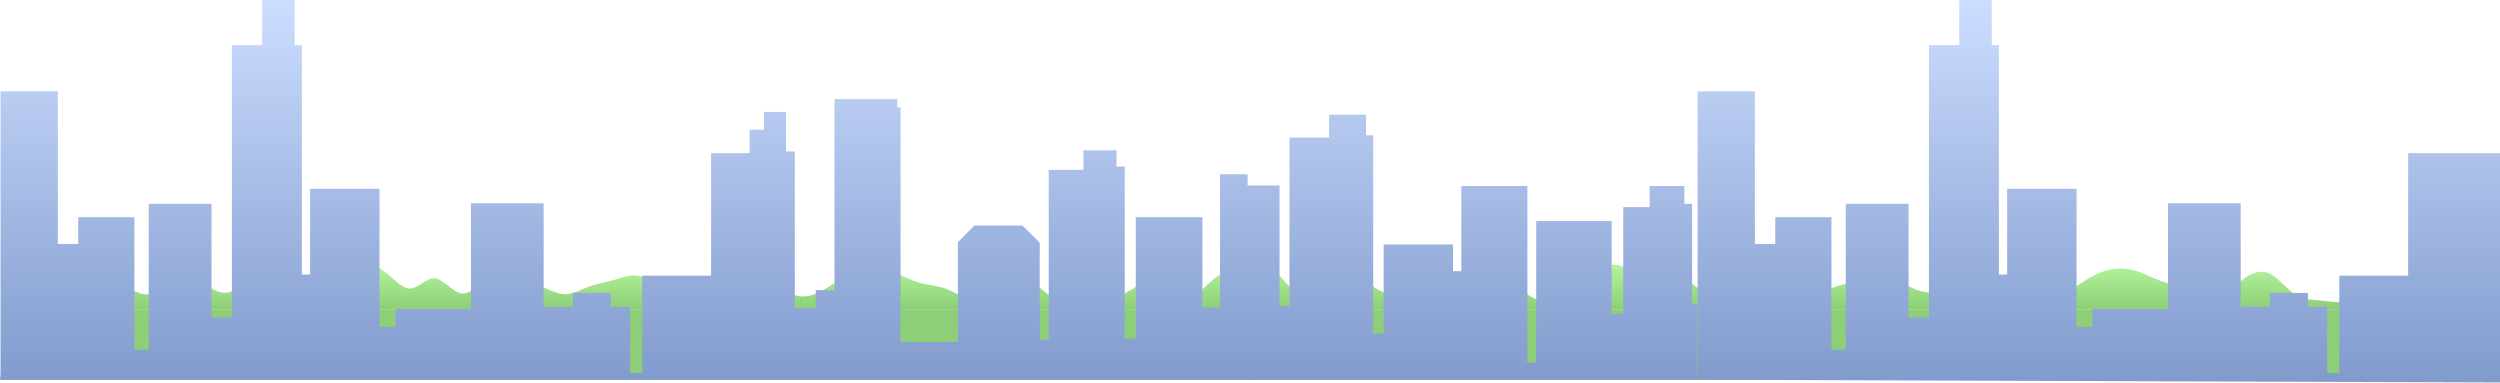 <svg width="2304" height="353" viewBox="0 0 2304 353" fill="none" xmlns="http://www.w3.org/2000/svg">
<path fill-rule="evenodd" clip-rule="evenodd" d="M1150 249.857L1153.84 248.393C1157.69 246.929 1165.37 244 1173.06 249.125C1181.71 254.25 1189.39 267.429 1197.08 273.286C1204.77 279.143 1212.45 277.679 1220.14 271.821C1228.79 265.964 1236.47 255.714 1244.16 254.25C1251.85 252.786 1259.53 260.107 1267.22 265.232C1275.87 270.357 1283.56 273.286 1291.24 269.625C1298.93 265.964 1306.62 255.714 1314.3 253.518C1322.95 251.321 1330.64 257.179 1338.32 262.304C1346.01 267.429 1353.7 271.821 1361.38 268.893C1370.03 265.964 1377.72 255.714 1385.4 255.714C1393.09 255.714 1400.78 265.964 1408.46 271.821C1417.11 277.679 1424.8 279.143 1432.48 276.946C1440.17 274.75 1447.86 268.893 1455.54 262.304C1464.19 255.714 1471.88 248.393 1479.57 245.464C1487.25 242.536 1494.94 244 1502.63 249.857C1511.27 255.714 1518.96 265.964 1526.65 265.964C1534.33 265.964 1542.02 255.714 1549.71 256.446C1557.39 257.179 1566.04 268.893 1573.73 270.357C1581.41 271.821 1589.1 263.036 1596.79 260.839C1604.47 258.643 1613.12 263.036 1620.81 263.768C1628.49 264.5 1636.18 261.571 1643.87 263.036C1651.55 264.5 1660.2 270.357 1667.89 271.089C1675.58 271.821 1683.26 267.429 1690.95 264.5C1698.64 261.571 1707.28 260.107 1714.97 257.911C1722.66 255.714 1730.34 252.786 1738.03 254.25C1745.72 255.714 1754.36 261.571 1762.05 265.232C1769.74 268.893 1777.42 270.357 1785.11 269.625C1792.8 268.893 1801.45 265.964 1809.13 265.964C1816.82 265.964 1824.51 268.893 1832.19 266.696C1839.88 264.5 1848.53 257.179 1856.21 257.911C1863.9 258.643 1871.59 267.429 1879.27 271.089C1886.96 274.75 1895.61 273.286 1903.29 269.625C1910.98 265.964 1918.67 260.107 1926.35 255.714C1934.04 251.321 1941.73 248.393 1950.37 247.661C1958.06 246.929 1965.75 248.393 1973.43 251.321C1981.12 254.25 1988.81 258.643 1997.45 260.839C2005.14 263.036 2012.83 263.036 2020.51 265.964C2028.2 268.893 2035.89 274.75 2044.54 273.286C2052.22 271.821 2059.91 263.036 2067.6 257.179C2075.28 251.321 2082.97 248.393 2091.62 252.054C2099.3 255.714 2106.99 265.964 2114.68 271.089C2122.36 276.214 2130.05 276.214 2138.7 276.946C2146.38 277.679 2154.07 279.143 2161.76 278.411C2169.44 277.679 2177.13 274.75 2185.78 270.357C2193.46 265.964 2201.15 260.107 2208.84 260.839C2216.53 261.571 2224.21 268.893 2232.86 271.821C2240.55 274.75 2248.23 273.286 2255.92 267.429C2263.61 261.571 2271.29 251.321 2279.94 251.321C2287.63 251.321 2295.31 261.571 2299.16 266.696L2303 271.821V285H2299.16C2295.31 285 2287.63 285 2279.94 285C2271.29 285 2263.61 285 2255.92 285C2248.23 285 2240.55 285 2232.86 285C2224.21 285 2216.53 285 2208.84 285C2201.15 285 2193.46 285 2185.78 285C2177.13 285 2169.44 285 2161.76 285C2154.07 285 2146.38 285 2138.7 285C2130.05 285 2122.36 285 2114.68 285C2106.99 285 2099.3 285 2091.62 285C2082.97 285 2075.28 285 2067.6 285C2059.91 285 2052.22 285 2044.54 285C2035.89 285 2028.2 285 2020.51 285C2012.83 285 2005.14 285 1997.45 285C1988.81 285 1981.12 285 1973.43 285C1965.75 285 1958.06 285 1950.37 285C1941.73 285 1934.04 285 1926.35 285C1918.67 285 1910.98 285 1903.29 285C1895.61 285 1886.96 285 1879.27 285C1871.59 285 1863.9 285 1856.21 285C1848.53 285 1839.88 285 1832.19 285C1824.51 285 1816.82 285 1809.13 285C1801.45 285 1792.8 285 1785.11 285C1777.42 285 1769.74 285 1762.05 285C1754.36 285 1745.72 285 1738.03 285C1730.34 285 1722.66 285 1714.97 285C1707.28 285 1698.64 285 1690.95 285C1683.26 285 1675.58 285 1667.89 285C1660.2 285 1651.55 285 1643.87 285C1636.18 285 1628.49 285 1620.81 285C1613.12 285 1604.47 285 1596.79 285C1589.1 285 1581.41 285 1573.73 285C1566.04 285 1557.39 285 1549.71 285C1542.02 285 1534.33 285 1526.65 285C1518.96 285 1511.27 285 1502.63 285C1494.94 285 1487.25 285 1479.57 285C1471.88 285 1464.19 285 1455.54 285C1447.86 285 1440.17 285 1432.48 285C1424.8 285 1417.11 285 1408.46 285C1400.78 285 1393.09 285 1385.4 285C1377.72 285 1370.03 285 1361.38 285C1353.7 285 1346.01 285 1338.32 285C1330.64 285 1322.95 285 1314.3 285C1306.62 285 1298.93 285 1291.24 285C1283.56 285 1275.87 285 1267.22 285C1259.53 285 1251.85 285 1244.16 285C1236.47 285 1228.79 285 1220.14 285C1212.45 285 1204.77 285 1197.08 285C1189.39 285 1181.71 285 1173.06 285C1165.37 285 1157.69 285 1153.84 285H1150V249.857Z" fill="url(#paint0_linear)"/>
<rect x="1150" y="285" width="1153" height="65" fill="#8DCF76"/>
<path fill-rule="evenodd" clip-rule="evenodd" d="M1 249.857L4.843 248.393C8.687 246.929 16.373 244 24.06 249.125C32.708 254.25 40.394 267.429 48.081 273.286C55.767 279.143 63.454 277.679 71.141 271.821C79.788 265.964 87.475 255.714 95.162 254.25C102.848 252.786 110.535 260.107 118.222 265.232C126.869 270.357 134.556 273.286 142.242 269.625C149.929 265.964 157.616 255.714 165.302 253.518C173.95 251.321 181.637 257.179 189.323 262.304C197.01 267.429 204.697 271.821 212.383 268.893C221.031 265.964 228.717 255.714 236.404 255.714C244.091 255.714 251.777 265.964 259.464 271.821C268.112 277.679 275.798 279.143 283.485 276.946C291.172 274.75 298.858 268.893 306.545 262.304C315.193 255.714 322.879 248.393 330.566 245.464C338.253 242.536 345.939 244 353.626 249.857C362.273 255.714 369.96 265.964 377.647 265.964C385.333 265.964 393.02 255.714 400.707 256.446C408.393 257.179 417.041 268.893 424.727 270.357C432.414 271.821 440.101 263.036 447.787 260.839C455.474 258.643 464.122 263.036 471.808 263.768C479.495 264.5 487.182 261.571 494.868 263.036C502.555 264.5 511.202 270.357 518.889 271.089C526.576 271.821 534.263 267.429 541.949 264.5C549.636 261.571 558.283 260.107 565.97 257.911C573.657 255.714 581.343 252.786 589.03 254.25C596.717 255.714 605.364 261.571 613.051 265.232C620.737 268.893 628.424 270.357 636.111 269.625C643.797 268.893 652.445 265.964 660.132 265.964C667.818 265.964 675.505 268.893 683.192 266.696C690.878 264.5 699.526 257.179 707.212 257.911C714.899 258.643 722.586 267.429 730.272 271.089C737.959 274.75 746.607 273.286 754.293 269.625C761.98 265.964 769.667 260.107 777.353 255.714C785.04 251.321 792.727 248.393 801.374 247.661C809.061 246.929 816.747 248.393 824.434 251.321C832.121 254.25 839.807 258.643 848.455 260.839C856.142 263.036 863.828 263.036 871.515 265.964C879.202 268.893 886.888 274.75 895.536 273.286C903.222 271.821 910.909 263.036 918.596 257.179C926.282 251.321 933.969 248.393 942.617 252.054C950.303 255.714 957.99 265.964 965.677 271.089C973.363 276.214 981.05 276.214 989.697 276.946C997.384 277.679 1005.07 279.143 1012.76 278.411C1020.44 277.679 1028.13 274.75 1036.78 270.357C1044.46 265.964 1052.15 260.107 1059.84 260.839C1067.53 261.571 1075.21 268.893 1083.86 271.821C1091.55 274.75 1099.23 273.286 1106.92 267.429C1114.61 261.571 1122.29 251.321 1130.94 251.321C1138.63 251.321 1146.31 261.571 1150.16 266.696L1154 271.821V285H1150.16C1146.31 285 1138.63 285 1130.94 285C1122.29 285 1114.61 285 1106.92 285C1099.23 285 1091.55 285 1083.86 285C1075.21 285 1067.53 285 1059.84 285C1052.15 285 1044.46 285 1036.78 285C1028.13 285 1020.44 285 1012.76 285C1005.07 285 997.384 285 989.697 285C981.05 285 973.363 285 965.677 285C957.99 285 950.303 285 942.617 285C933.969 285 926.282 285 918.596 285C910.909 285 903.222 285 895.536 285C886.888 285 879.202 285 871.515 285C863.828 285 856.142 285 848.455 285C839.807 285 832.121 285 824.434 285C816.747 285 809.061 285 801.374 285C792.727 285 785.04 285 777.353 285C769.667 285 761.98 285 754.293 285C746.607 285 737.959 285 730.272 285C722.586 285 714.899 285 707.212 285C699.526 285 690.878 285 683.192 285C675.505 285 667.818 285 660.132 285C652.445 285 643.797 285 636.111 285C628.424 285 620.737 285 613.051 285C605.364 285 596.717 285 589.03 285C581.343 285 573.657 285 565.97 285C558.283 285 549.636 285 541.949 285C534.263 285 526.576 285 518.889 285C511.202 285 502.555 285 494.868 285C487.182 285 479.495 285 471.808 285C464.122 285 455.474 285 447.787 285C440.101 285 432.414 285 424.727 285C417.041 285 408.393 285 400.707 285C393.02 285 385.333 285 377.647 285C369.96 285 362.273 285 353.626 285C345.939 285 338.253 285 330.566 285C322.879 285 315.193 285 306.545 285C298.858 285 291.172 285 283.485 285C275.798 285 268.112 285 259.464 285C251.777 285 244.091 285 236.404 285C228.717 285 221.031 285 212.383 285C204.697 285 197.01 285 189.323 285C181.637 285 173.95 285 165.302 285C157.616 285 149.929 285 142.242 285C134.556 285 126.869 285 118.222 285C110.535 285 102.848 285 95.162 285C87.475 285 79.788 285 71.141 285C63.454 285 55.767 285 48.081 285C40.394 285 32.708 285 24.06 285C16.373 285 8.687 285 4.843 285H1V249.857Z" fill="url(#paint1_linear)"/>
<rect x="1" y="285" width="1153" height="65" fill="#8DCF76"/>
<path d="M1564 350H0L0.508 344.355V284.824V84.164H53.301V224.78H72.083V200.147H123.861V322.287H137.059V187.83H194.929V292.522H213.711V41.569H241.631V0H271.581V41.569H278.18V253.006H285.794V173.974H349.755V301.246H364.476V284.824H434.021V187.317H501.028V282.771H527.932V269.941H562.959V282.771H580.726V343.842H591.893V254.032H655.347V141.129H690.881V119.575H704.079V103.152H724.384V139.589H732.506V283.798H751.796V267.375H769.055V91.349H826.925V99.047H829.971V315.103H882.764V223.24L897.993 207.845H942.156C947.74 213.148 958.807 223.856 958.4 224.267C957.994 224.677 958.231 283.627 958.4 313.05H966.523V156.525H998.503V138.563H1028.96V153.446H1036.58V312.023H1046.73V200.147H1108.15V283.284H1124.39V160.63H1149.78V170.894H1179.22V282.258H1188.36V126.76H1224.9V105.718H1258.92V124.707H1265.52V307.405H1275.16V225.293H1339.12V249.927H1346.74V171.408H1407.65V334.091H1415.77V203.739H1485.32V289.443H1495.98V190.909H1520.34V171.408H1552.32V187.83H1559.43V280.205H1564V350Z" fill="url(#paint2_linear)"/>
<path d="M2219.35 254.032V141.129H2304V352.5L1564 350L1564.51 344.355V284.824V84.164H1617.3V224.78H1636.08V200.147H1687.86V322.287H1701.06V187.83H1758.93V292.522H1777.71V41.569H1805.63V0H1835.58V41.569H1842.18V253.006H1849.79V173.974H1913.76V301.246H1928.48V284.824H1998.02V187.317H2065.03V282.771H2091.93V269.941H2126.96V282.771H2144.73V343.842H2155.89V254.032H2219.35Z" fill="url(#paint3_linear)"/>
<defs>
<linearGradient id="paint0_linear" x1="1726.5" y1="244" x2="1726.5" y2="285" gradientUnits="userSpaceOnUse">
<stop stop-color="#B3F49C"/>
<stop offset="1" stop-color="#8DCF76"/>
</linearGradient>
<linearGradient id="paint1_linear" x1="577.5" y1="244" x2="577.5" y2="285" gradientUnits="userSpaceOnUse">
<stop stop-color="#B3F49C"/>
<stop offset="1" stop-color="#8DCF76"/>
</linearGradient>
<linearGradient id="paint2_linear" x1="782" y1="0" x2="782" y2="350" gradientUnits="userSpaceOnUse">
<stop stop-color="#CCDDFF"/>
<stop offset="1" stop-color="#819BCD"/>
</linearGradient>
<linearGradient id="paint3_linear" x1="2346" y1="0" x2="2346" y2="350" gradientUnits="userSpaceOnUse">
<stop stop-color="#CCDDFF"/>
<stop offset="1" stop-color="#819BCD"/>
</linearGradient>
</defs>
</svg>

